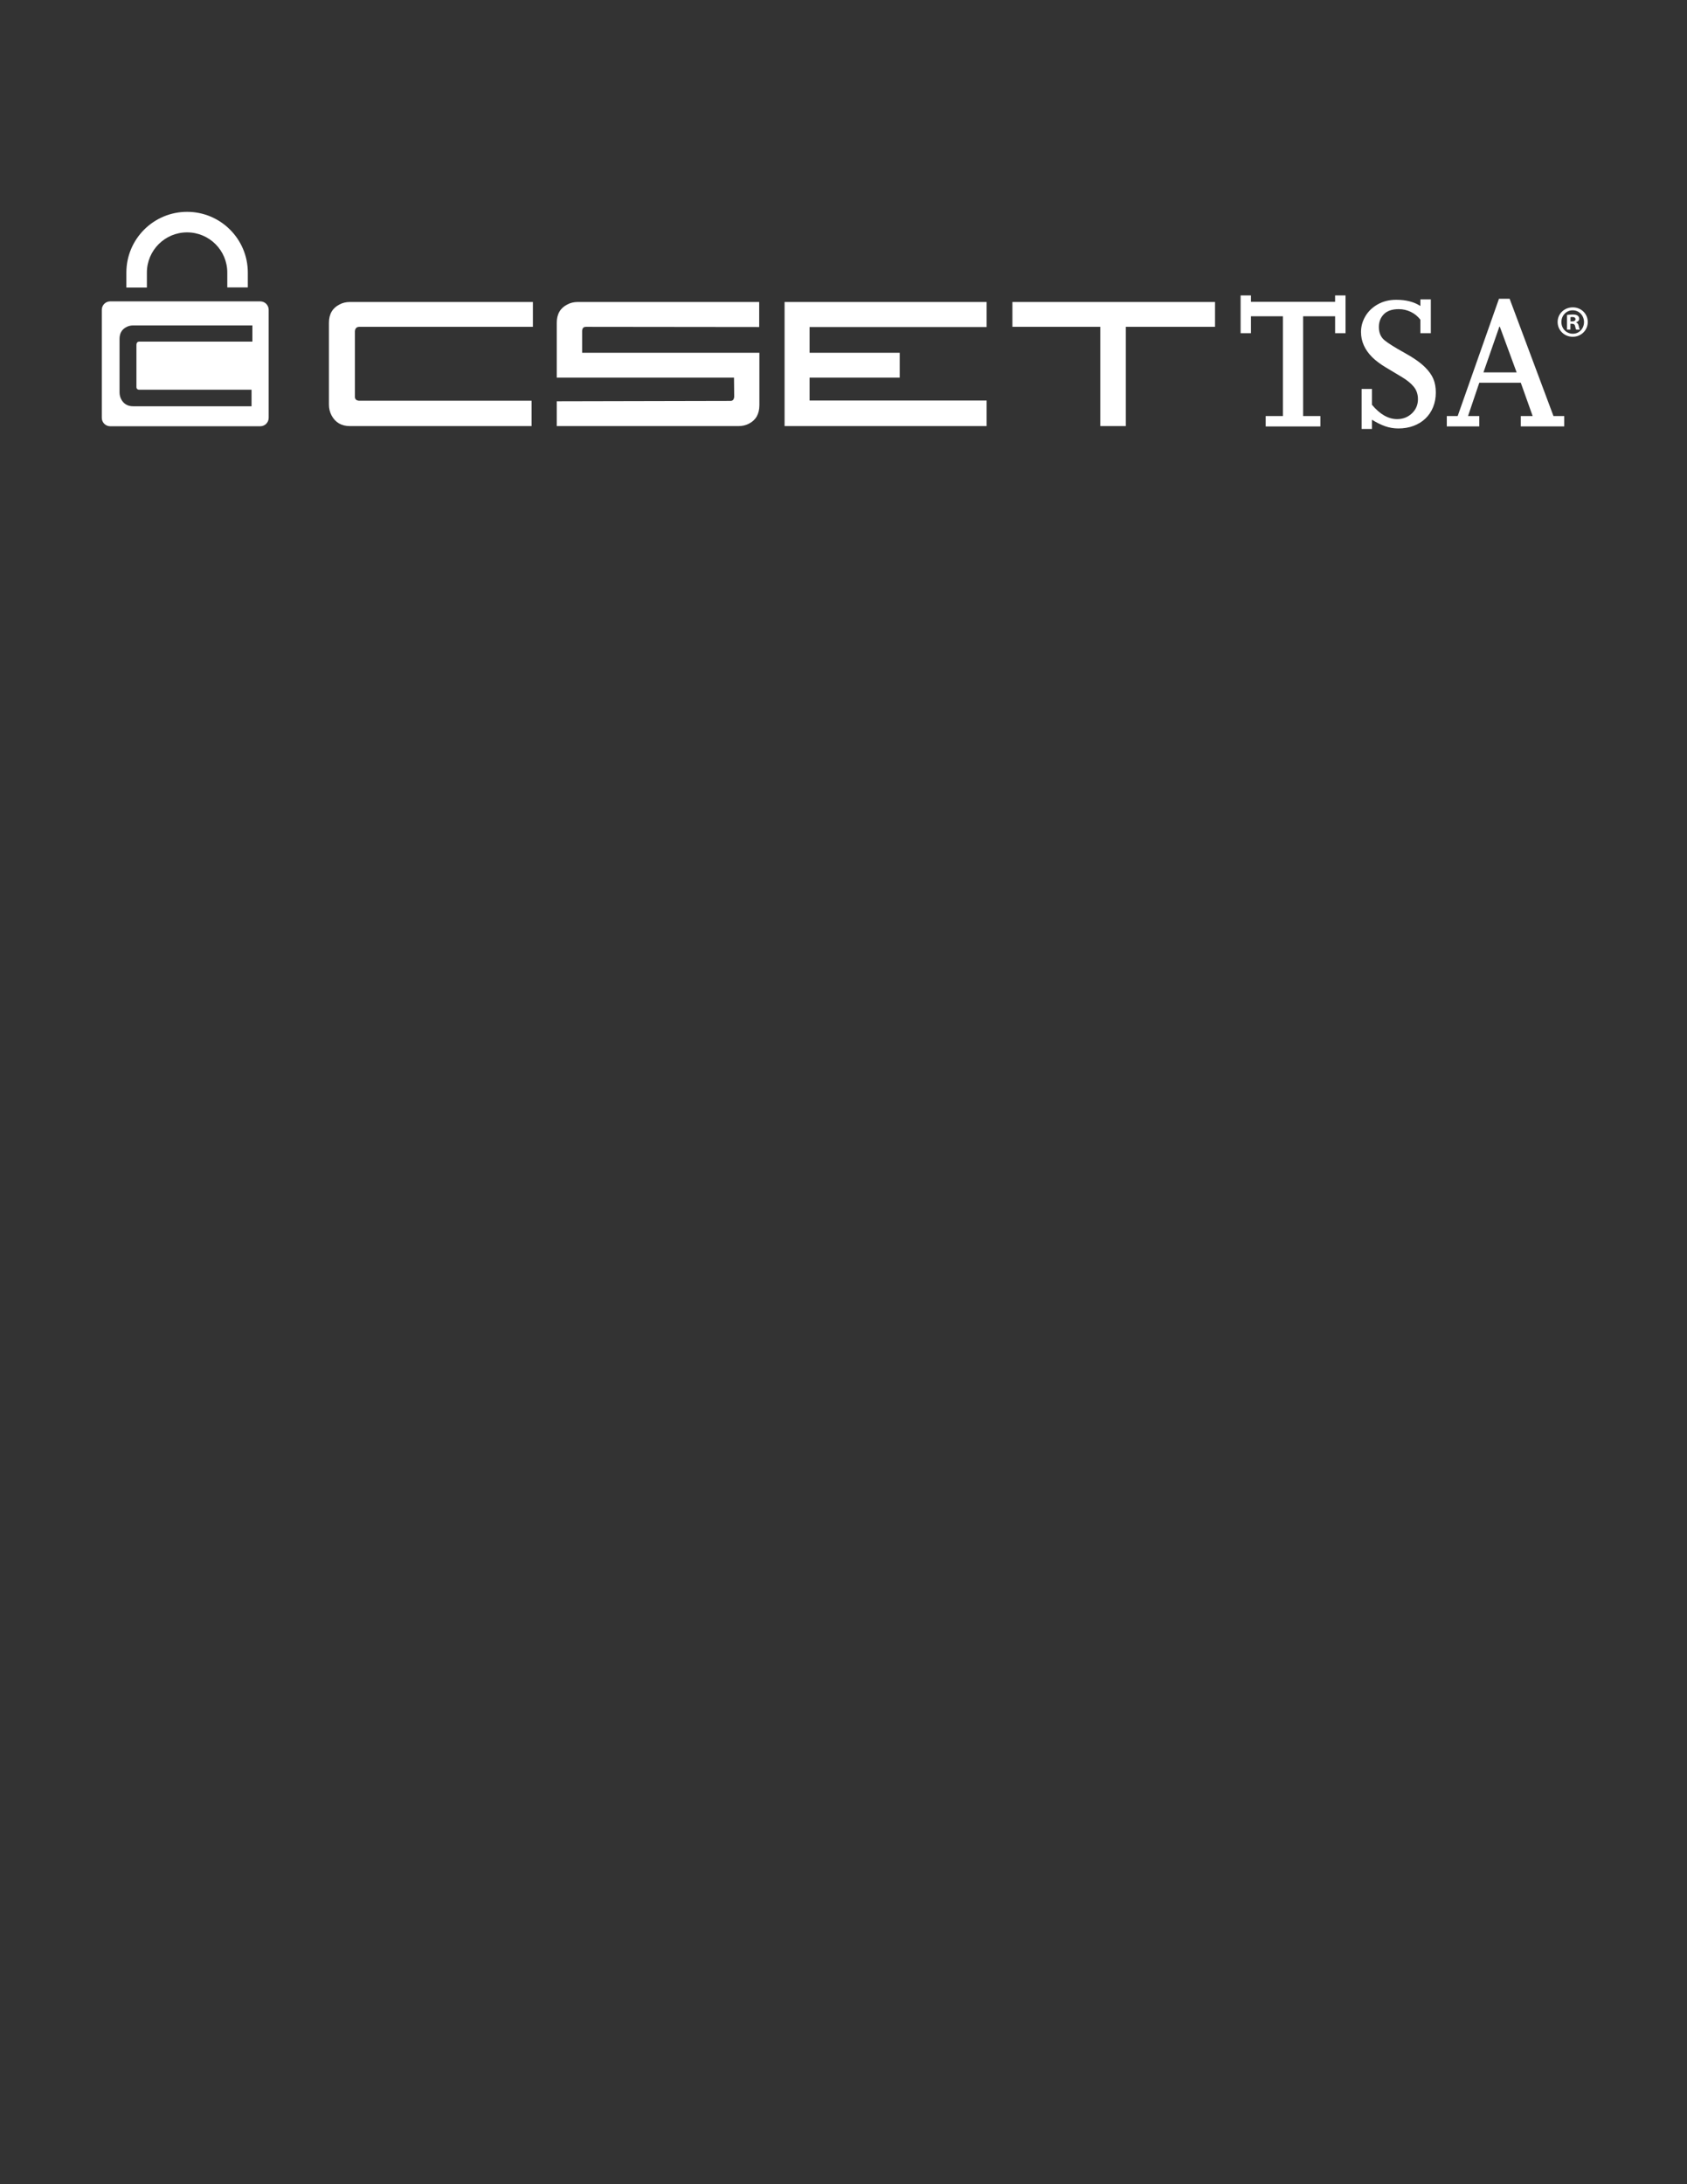 <?xml version="1.0" encoding="utf-8"?>
<!-- Generator: Adobe Illustrator 15.0.2, SVG Export Plug-In . SVG Version: 6.00 Build 0)  -->
<!DOCTYPE svg PUBLIC "-//W3C//DTD SVG 1.1//EN" "http://www.w3.org/Graphics/SVG/1.1/DTD/svg11.dtd">
<svg version="1.1" id="artwork" xmlns="http://www.w3.org/2000/svg" xmlns:xlink="http://www.w3.org/1999/xlink" x="0px" y="0px"
	 width="612px" height="792px" viewBox="0 0 612 792" enable-background="new 0 0 612 792" xml:space="preserve">
<rect x="0" y="0" width="612" height="792" fill="#333333" stroke="none"/>
<g id="TSA_2_">
	<g id="TSA_1_">
		<path fill="#FFFFFF" d="M488.133,120.822h-3.792v-6.148h-11.598v36.194h6.259v3.756h-19.846v-3.756h6.259v-36.194h-11.598v6.148
			h-3.756v-13.697h3.756v2.319h30.523v-2.319h3.792V120.822z"/>
		<path fill="#FFFFFF" d="M520.877,142.324c0,1.915-0.326,3.676-0.975,5.284c-0.651,1.608-1.579,2.989-2.781,4.143
			c-1.203,1.155-2.639,2.043-4.308,2.67c-1.669,0.625-3.512,0.938-5.523,0.938c-1.67,0-3.271-0.271-4.806-0.81
			c-1.534-0.539-3.124-1.326-4.768-2.357v3.352h-3.756v-14.508h3.756v5.744c2.896,3.462,5.94,5.191,9.131,5.191
			c2.111,0,3.897-0.693,5.358-2.08c1.46-1.387,2.19-3.099,2.19-5.136c0-1.768-0.503-3.271-1.51-4.511
			c-1.008-1.24-2.522-2.461-4.547-3.664c-2.025-1.203-3.971-2.369-5.837-3.498c-1.865-1.129-3.437-2.32-4.713-3.571
			c-2.699-2.701-4.05-5.745-4.05-9.131c0-2.013,0.527-3.916,1.583-5.708c1.056-1.792,2.559-3.233,4.511-4.327
			c1.952-1.092,4.191-1.638,6.719-1.638c3.511,0,6.42,0.749,8.728,2.245v-2.393h3.793v12.261h-3.793v-4.896
			c-0.909-1.203-2.057-2.142-3.443-2.816c-1.387-0.675-2.853-1.013-4.399-1.013c-2.406,0-4.211,0.614-5.413,1.842
			c-1.203,1.228-1.804,2.773-1.804,4.638c0,2.087,0.692,3.695,2.08,4.824c1.386,1.129,3.763,2.621,7.124,4.474
			c3.363,1.853,5.892,3.627,7.586,5.32c1.399,1.399,2.394,2.805,2.982,4.216C520.582,138.821,520.877,140.46,520.877,142.324z"/>
		<path fill="#FFFFFF" d="M567.465,154.623h-15.759v-3.756h4.308l-4.308-12.077h-15.06l-4.087,12.077h4.087v3.756h-11.782v-3.756
			h3.939l14.985-42.527h3.866l15.907,42.527h3.902V154.623z M550.196,135.034l-6.112-16.605h-0.146l-5.781,16.605H550.196z"/>
	</g>
	<path fill="#FFFFFF" d="M576.001,116.763c0,2.987-2.403,5.357-5.453,5.357c-3.051,0-5.484-2.37-5.484-5.357s2.434-5.32,5.516-5.32
		C573.598,111.443,576.001,113.775,576.001,116.763z M566.429,116.763c0,2.37,1.783,4.25,4.15,4.25
		c2.305,0.034,4.059-1.881,4.059-4.215c0-2.371-1.754-4.285-4.121-4.285C568.212,112.513,566.429,114.427,566.429,116.763z
		 M569.704,119.523h-1.234v-5.322c0.486-0.066,1.17-0.163,2.047-0.163c1.007,0,1.461,0.163,1.819,0.419
		c0.322,0.228,0.548,0.617,0.548,1.139c0,0.649-0.486,1.068-1.102,1.267v0.063c0.519,0.162,0.78,0.584,0.941,1.297
		c0.16,0.812,0.291,1.103,0.391,1.299h-1.3c-0.163-0.197-0.261-0.648-0.422-1.299c-0.1-0.55-0.423-0.811-1.105-0.811h-0.583V119.523
		z M569.737,116.536h0.584c0.683,0,1.232-0.228,1.232-0.777c0-0.485-0.355-0.812-1.137-0.812c-0.324,0-0.552,0.032-0.68,0.069
		V116.536z"/>
</g>
<g id="CSET">
	<path id="T_2_" fill="#FFFFFF" d="M367.273,109.506h73.509v8.999h-32.356v36h-9.276v-36h-31.876V109.506z"/>
	<path id="E_2_" fill="#FFFFFF" d="M293.693,136.918v8.311h64.235v9.276h-73.304v-44.999h73.304v9.068h-64.235v9.343h32.701v9.001
		H293.693z"/>
	<path id="S_2_" fill="#FFFFFF" d="M267.933,154.505h-65.955v-9l62.998-0.138c0.733,0,1.169-0.364,1.306-1.099
		c0.046-0.137,0.07-0.252,0.07-0.346l-0.07-6.868v-0.137h-64.304v-19.854c0-3.161,1.281-5.381,3.849-6.666
		c1.098-0.594,2.358-0.892,3.777-0.892h65.815v9.068l-62.861-0.069c-0.732,0-1.167,0.343-1.306,1.031
		c-0.047,0.138-0.07,0.251-0.07,0.345v8.036h64.306v18.962c0,3.207-1.261,5.451-3.778,6.732
		C270.564,154.208,269.304,154.505,267.933,154.505z"/>
	<path id="C_2_" fill="#FFFFFF" d="M128.743,143.788c0,0.822,0.363,1.303,1.097,1.44c0.093,0.048,0.184,0.071,0.274,0.071h62.728
		v9.205h-65.886c-3.07,0-5.291-1.282-6.666-3.849c-0.64-1.189-0.96-2.518-0.96-3.983v-29.609c0-3.161,1.283-5.381,3.848-6.666
		c1.097-0.594,2.357-0.892,3.778-0.892h66.365v8.999h-62.932c-1.097,0-1.646,0.643-1.646,1.925V143.788z"/>
</g>
<g id="CSET_Lock">
	<path id="Lock_Body" fill="#FFFFFF" d="M94.417,109.281H39.983c-1.685,0-3.051,1.364-3.051,3.05v39.179
		c0,1.684,1.366,3.051,3.051,3.051h54.434c1.685,0,3.051-1.367,3.051-3.051v-39.179C97.469,110.646,96.103,109.281,94.417,109.281z
		 M91.563,123.868H50.57c-0.717,0-1.075,0.419-1.075,1.253v15.216c0,0.536,0.238,0.85,0.716,0.94
		c0.06,0.029,0.119,0.043,0.179,0.043H91.25v5.998H48.333c-2,0-3.446-0.836-4.341-2.507c-0.419-0.776-0.626-1.642-0.626-2.595
		v-19.288c0-2.061,0.834-3.506,2.506-4.343c0.716-0.387,1.536-0.581,2.461-0.581h43.23V123.868z"/>
	<path id="Top_of_Lock" fill="#FFFFFF" d="M67.871,84.26c8.056,0,14.585,6.529,14.585,14.586l-0.001,5.374h7.446v-5.374
		c0-12.167-9.863-22.03-22.03-22.03c-12.166,0-22.029,9.862-22.029,22.03v5.424h7.443l0.001-5.424
		C53.287,90.789,59.816,84.26,67.871,84.26z"/>
</g>
</svg>
